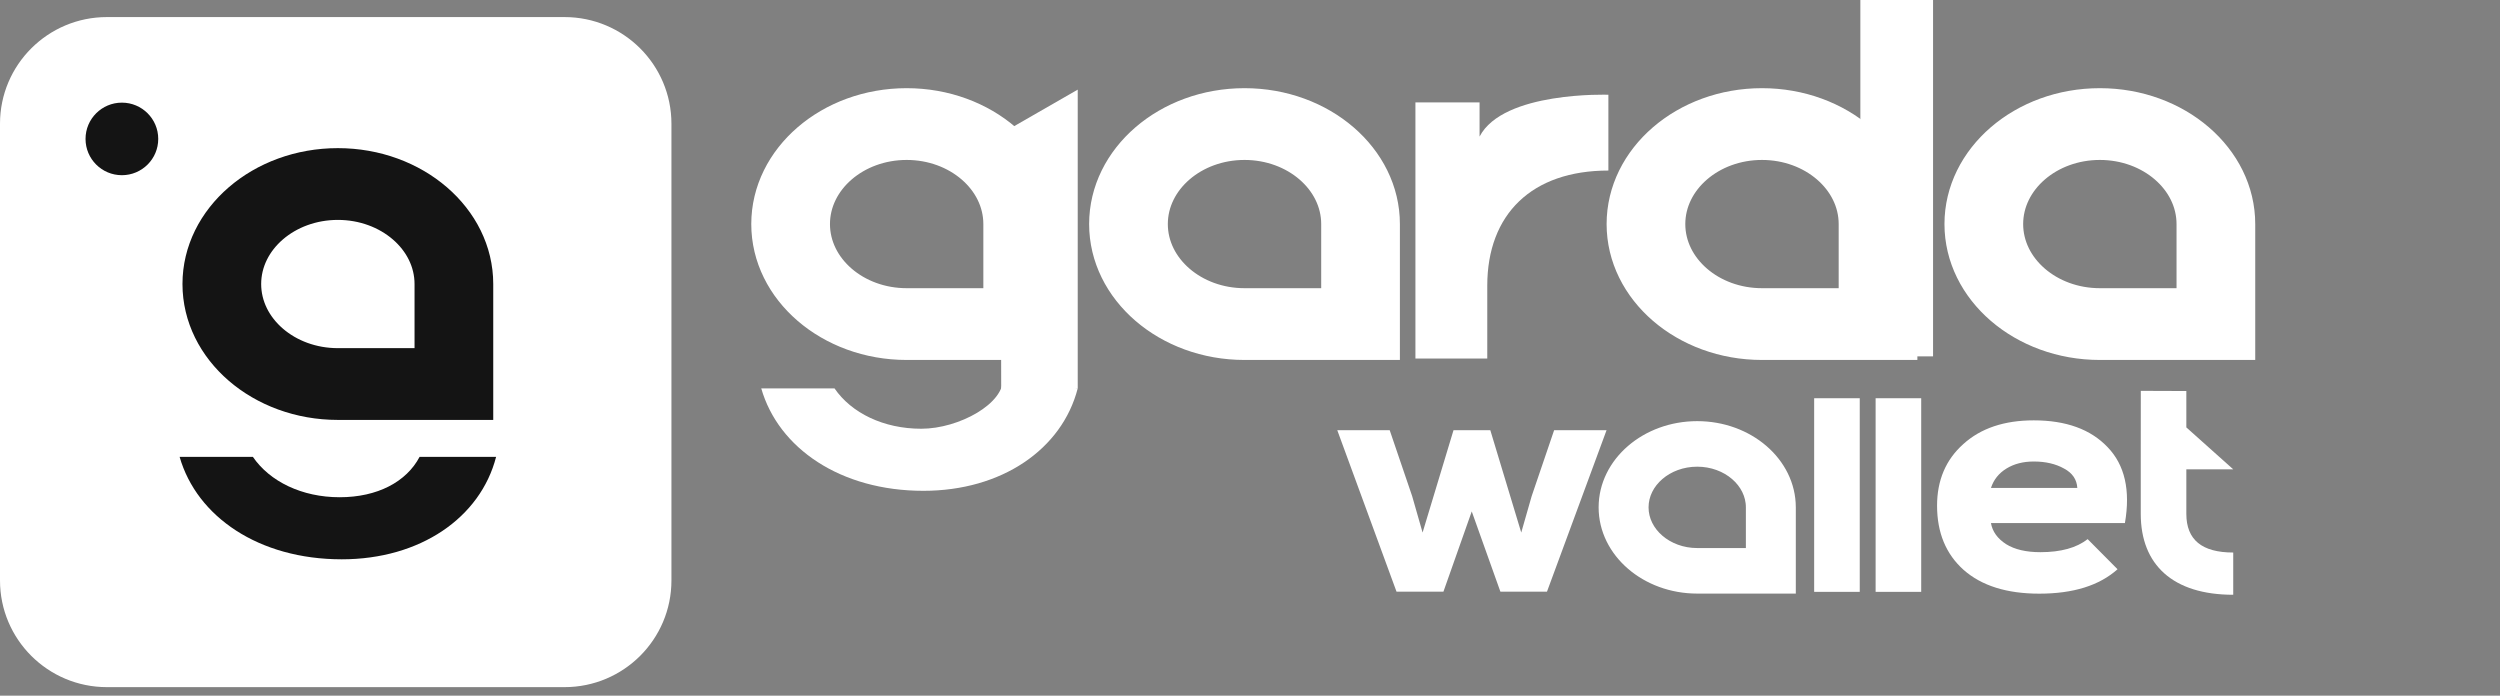 <svg width="1017" height="283" viewBox="0 0 1017 283" fill="none" xmlns="http://www.w3.org/2000/svg">
<rect x="0" y="0" width="1017" height="283" fill="#808080" stroke="none"/>
<path d="M654.29 38.544V69.379C623.183 69.379 605.02 87.088 605.02 116.256V145.841H575.793V41.669H601.889V55.559C611.492 37.016 654.29 38.544 654.29 38.544Z" fill="white"/>
<path d="M911.631 140.632H854.219C822.562 140.632 796.807 118.434 796.807 91.15C796.807 63.867 822.562 41.669 854.219 41.669C885.876 41.669 911.631 63.867 911.631 91.15V140.632ZM854.219 59.266C833.822 59.266 817.225 73.572 817.225 91.15C817.225 108.729 833.822 123.035 854.219 123.035H891.213V91.15C891.213 73.567 874.616 59.266 854.219 59.266Z" fill="white" stroke="white" stroke-width="11.598"/>
<path d="M774.19 140.632H716.779C685.122 140.632 659.367 118.434 659.367 91.15C659.367 63.867 685.122 41.669 716.779 41.669C748.435 41.669 774.19 63.867 774.19 91.15V140.632ZM716.779 59.266C696.382 59.266 679.784 73.572 679.784 91.15C679.784 108.729 696.382 123.035 716.779 123.035H753.773V91.15C753.773 73.567 737.175 59.266 716.779 59.266Z" fill="white" stroke="white" stroke-width="11.598"/>
<path d="M426.24 140.632H368.828C337.172 140.632 311.416 118.434 311.416 91.15C311.416 63.867 337.172 41.669 368.828 41.669C400.485 41.669 426.24 63.867 426.24 91.15V140.632ZM368.828 59.266C348.431 59.266 331.834 73.572 331.834 91.15C331.834 108.729 348.431 123.035 368.828 123.035H405.822V91.15C405.822 73.567 389.225 59.266 368.828 59.266Z" fill="white" stroke="white" stroke-width="11.598"/>
<path d="M563.68 140.632H506.269C474.612 140.632 448.857 118.434 448.857 91.15C448.857 63.867 474.612 41.669 506.269 41.669C537.925 41.669 563.68 63.867 563.68 91.15V140.632ZM506.269 59.266C485.872 59.266 469.274 73.572 469.274 91.15C469.274 108.729 485.872 123.035 506.269 123.035H543.263V91.15C543.263 73.567 526.665 59.266 506.269 59.266Z" fill="white" stroke="white" stroke-width="11.598"/>
<path d="M407.972 153.653C408.842 164.07 390.13 174.413 374.778 174.413C359.426 174.413 346.347 168.014 339.48 157.994H309.676C316.665 182.33 341.876 199.662 375.641 199.662C407.505 199.662 432.045 182.76 438.418 157.994L407.972 153.653Z" fill="white"/>
<path d="M0 50.349C0 26.378 19.473 6.945 43.494 6.945H229.648C253.668 6.945 273.141 26.378 273.141 50.349V236.122C273.141 260.094 253.668 279.527 229.648 279.527H43.494C19.473 279.527 0 260.094 0 236.122V50.349Z" fill="white"/>
<path d="M49.583 71.269C57.75 71.269 64.371 64.662 64.371 56.512C64.371 48.361 57.75 41.754 49.583 41.754C41.416 41.754 34.795 48.361 34.795 56.512C34.795 64.662 41.416 71.269 49.583 71.269Z" fill="#141414"/>
<path d="M756.793 0H786.369V144.972H756.793V0Z" fill="white"/>
<path d="M407.103 54.461L438.418 36.46V157.994L407.292 161.466L407.103 54.461Z" fill="white"/>
<path d="M170.687 185.858C165.335 196.017 153.522 202.277 138.171 202.277C122.82 202.277 109.74 195.879 102.874 185.858H73.07C80.059 210.194 105.268 227.527 139.034 227.527C170.898 227.527 195.439 210.625 201.812 185.858H170.704H170.687Z" fill="#141414"/>
<path d="M194.852 165.024H137.44C105.784 165.024 80.029 142.826 80.029 115.543C80.029 88.259 105.784 66.061 137.44 66.061C169.097 66.061 194.852 88.259 194.852 115.543V165.024ZM137.44 83.658C117.044 83.658 100.446 97.964 100.446 115.543C100.446 133.121 117.044 147.427 137.44 147.427H174.435V115.543C174.435 97.959 157.837 83.658 137.44 83.658Z" fill="#141414" stroke="#141414" stroke-width="11.598"/>
<path d="M591.29 175H606.258L618.842 216.641L623.081 201.835L632.221 175H653.548L629.307 240.7H610.364L598.708 208.048L587.183 240.7H568.108L544 175H565.327L574.467 201.835L578.706 216.641L591.29 175Z" fill="white"/>
<path d="M726.855 237.792H690.428C670.342 237.792 654 223.708 654 206.396C654 189.084 670.342 175 690.428 175C710.514 175 726.855 189.084 726.855 206.396V237.792ZM690.428 186.166C677.486 186.166 666.955 195.242 666.955 206.396C666.955 217.55 677.486 226.626 690.428 226.626H713.9V206.396C713.9 195.239 703.369 186.166 690.428 186.166Z" fill="white" stroke="white" stroke-width="7.359"/>
<path d="M756.545 162V240.765H738V162H756.545Z" fill="white"/>
<path d="M889.403 190.925V209.035C889.403 219.611 895.761 224.766 908.478 224.766V241.951C883.972 241.951 870.858 229.789 870.858 209.035V190.925L870.877 159L889.403 159.066V173.872L908.478 190.925H889.403Z" fill="white"/>
<path d="M781.545 162V240.765H763V162H781.545Z" fill="white"/>
<path d="M864.416 212.785H809.919C810.52 216.232 812.571 219.091 816.075 221.359C819.577 223.537 824.231 224.626 830.036 224.626C838.344 224.626 844.75 222.856 849.254 219.318L861.414 231.568C854.008 238.192 843.399 241.503 829.586 241.503C816.375 241.503 806.116 238.282 798.809 231.84C791.603 225.397 788 216.686 788 205.707C788 195.363 791.553 187.015 798.659 180.663C805.766 174.221 815.324 171 827.334 171C840.446 171 850.455 174.63 857.36 181.888C864.367 189.148 866.719 199.446 864.416 212.785ZM809.919 198.494H845.05C844.849 195.046 843.048 192.414 839.646 190.6C836.242 188.694 832.138 187.741 827.334 187.741C823.03 187.741 819.328 188.694 816.225 190.6C813.122 192.505 811.02 195.136 809.919 198.494Z" fill="white"/>
</svg>
